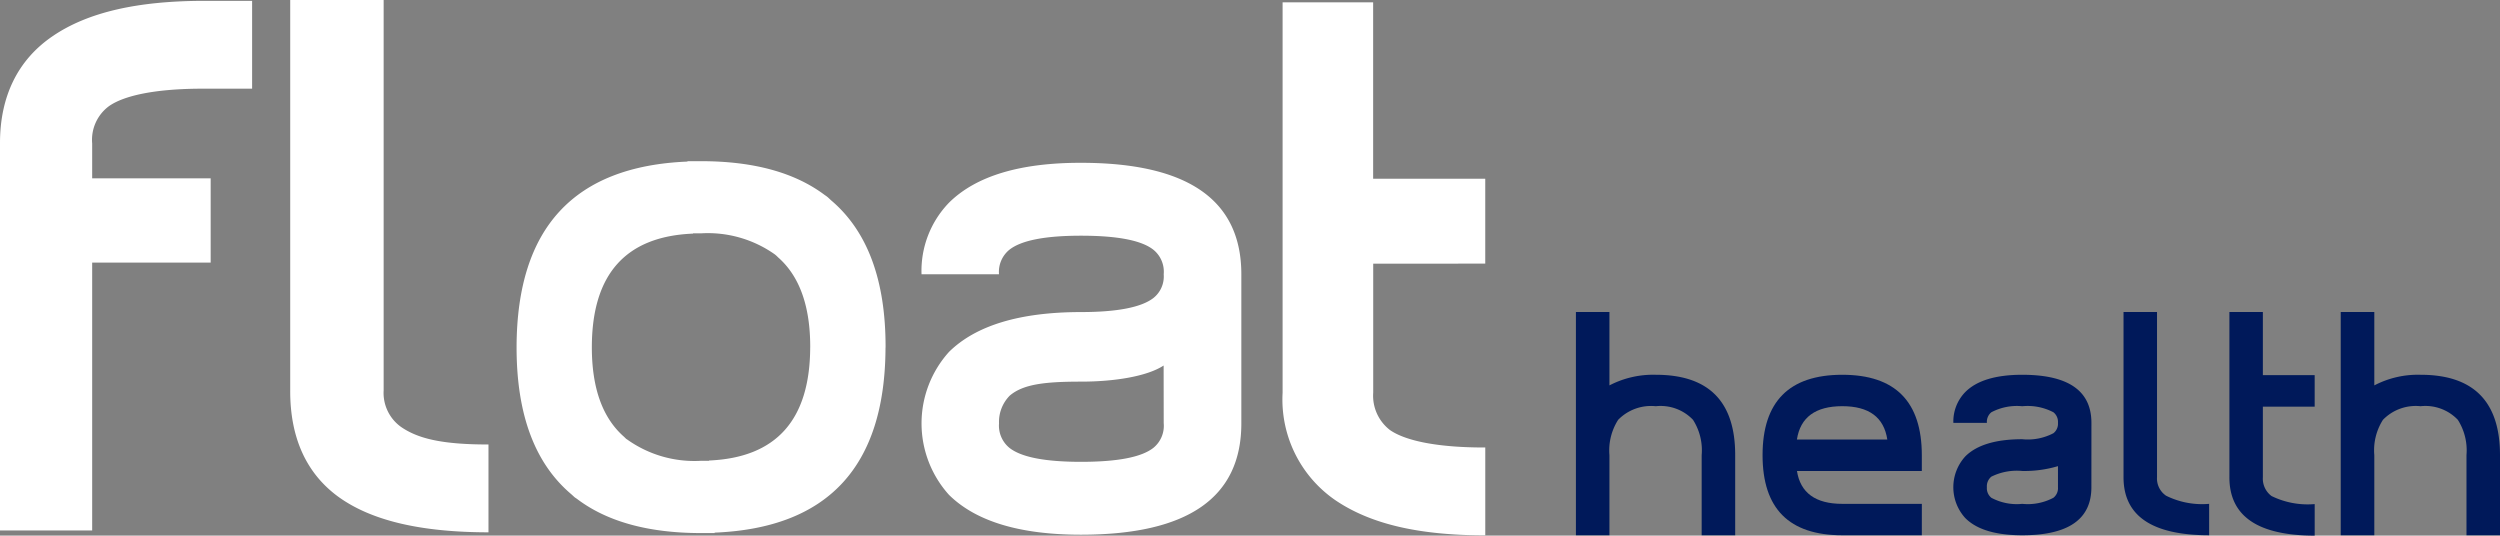 <svg xmlns="http://www.w3.org/2000/svg" width="210.035" height="44.998" viewBox="0 0 210.035 44.998">
  <rect x="0" y="0" width="210.035" height="44.998" fill="#808080" stroke="none"/>
  <g id="logo-header-float" transform="translate(191.518 41.031)">
    <g id="Group_11" data-name="Group 11" transform="translate(-191.518 -41.031)">
      <g id="Group_10" data-name="Group 10">
        <path id="Path_9" data-name="Path 9" d="M339.317,296.624c0-5.618-1.527-9.7-4.557-12.28-.115-.1-.23-.221-.35-.317a1.971,1.971,0,0,0-.188-.133q-3.781-2.849-10.376-2.855h-1.175v.033q-14.3.59-14.355,15.537v.083c0,5.618,1.525,9.7,4.547,12.285.12.1.234.217.359.321a2.234,2.234,0,0,1,.187.126q3.776,2.848,10.372,2.859h1.175v-.037q14.3-.582,14.355-15.528l.005-.009v-.083Zm-6.333.063v0c-.022,6.1-2.855,9.258-8.5,9.5v.025h-.658s-.009-.008-.016-.008-.009.008-.018.008a9.725,9.725,0,0,1-6.137-1.757.69.69,0,0,0-.116-.075c-.069-.062-.132-.129-.2-.192-1.795-1.578-2.7-4.074-2.7-7.517v-.055q.032-9.147,8.5-9.492V287.1h.692a9.741,9.741,0,0,1,6.145,1.744.9.9,0,0,1,.107.084c.073.058.137.126.214.2,1.782,1.569,2.689,4.074,2.689,7.509v.05Z" transform="translate(-264.916 -267.497)" fill="#fff"/>
        <path id="Path_10" data-name="Path 10" d="M397.229,303.183q0,9.349-13.471,9.35-7.7,0-11.09-3.348a8.968,8.968,0,0,1,0-12.009q3.392-3.344,11.09-3.348c3.048,0,5.073-.4,6.078-1.177a2.311,2.311,0,0,0,.871-2,2.376,2.376,0,0,0-.871-2.062c-1-.789-3.03-1.177-6.078-1.177-3,0-5.009.388-6.013,1.177a2.4,2.4,0,0,0-.876,2.062h-6.508a8.227,8.227,0,0,1,2.307-6.011q3.392-3.362,11.09-3.352,13.469,0,13.471,9.362h0Zm-6.522,0-.007-4.864c-1.412.927-4.2,1.353-6.916,1.353-3.008,0-4.868.2-6.013,1.177a3.142,3.142,0,0,0-.9,2.334,2.409,2.409,0,0,0,.876,2.054c1,.789,3.009,1.173,6.013,1.173,3.048,0,5.073-.384,6.078-1.173a2.386,2.386,0,0,0,.871-2.054" transform="translate(-292.939 -267.61)" fill="#fff"/>
        <path id="Path_11" data-name="Path 11" d="M282.96,292.221a3.51,3.51,0,0,1-1.475-3.081v-32.8h-7.85v32.805c-.014,3.877,1.29,6.95,4.093,8.97,2.8,2,6.945,2.943,12.564,2.951v-7.38C286.3,293.69,284.34,293.164,282.96,292.221Z" transform="translate(-249.253 -256.343)" fill="#fff"/>
        <path id="Path_12" data-name="Path 12" d="M442.706,278.653v-7.134h-9.419V256.7H425.68v32.8a10.266,10.266,0,0,0,4.428,9.025c2.945,2,6.988,2.956,12.6,2.956v-7.38c-4,.008-6.689-.556-8-1.461a3.636,3.636,0,0,1-1.415-3.139V278.657Z" transform="translate(-317.924 -256.505)" fill="#fff"/>
        <g id="Group_9" data-name="Group 9" transform="translate(0 0.071)">
          <path id="Path_13" data-name="Path 13" d="M229.169,300.966V268.457c-.008-3.932,1.476-7.013,4.428-9.02h0c2.945-2.009,7.125-2.96,12.731-2.964h.666v0h3.356v7.38h-4.459c-3.747.03-6.3.58-7.558,1.461h0a3.513,3.513,0,0,0-1.42,3.139h0v2.93h9.955v7.083l-9.955,0v22.5Zm20.741-37.735v0Z" transform="translate(-229.169 -256.473)" fill="#fff"/>
        </g>
      </g>
      <path id="Path_14" data-name="Path 14" d="M484,322.9h-2.816v-6.728a4.752,4.752,0,0,0-.727-2.968,3.755,3.755,0,0,0-3.128-1.144,3.861,3.861,0,0,0-3.163,1.144,4.779,4.779,0,0,0-.731,2.968V322.9h-2.816V304.142h2.816v6.169a7.95,7.95,0,0,1,3.894-.893q6.68,0,6.671,6.755Z" transform="translate(-338.22 -277.932)" fill="#00195a"/>
      <path id="Path_15" data-name="Path 15" d="M512.6,327.246h-6.68c-4.47,0-6.7-2.233-6.7-6.728s2.23-6.755,6.7-6.755q6.68,0,6.68,6.767v1.315H502.11c.286,1.836,1.56,2.763,3.812,2.763h6.68Zm-2.9-8.044c-.285-1.87-1.542-2.8-3.782-2.8s-3.525.927-3.812,2.8Z" transform="translate(-351.14 -282.277)" fill="#00195a"/>
      <path id="Path_16" data-name="Path 16" d="M540.045,323.214q0,4.032-5.808,4.032c-2.219,0-3.821-.472-4.786-1.444a3.84,3.84,0,0,1,0-5.18c.965-.965,2.567-1.444,4.786-1.444a4.631,4.631,0,0,0,2.62-.506,1.01,1.01,0,0,0,.38-.868,1.032,1.032,0,0,0-.38-.889,4.662,4.662,0,0,0-2.62-.509,4.6,4.6,0,0,0-2.6.509,1.041,1.041,0,0,0-.371.889h-2.817a3.537,3.537,0,0,1,1.005-2.593c.965-.968,2.567-1.448,4.786-1.448q5.809,0,5.808,4.041h0Zm-2.808,0v-1.774a9.872,9.872,0,0,1-3,.405,4.807,4.807,0,0,0-2.6.48,1.045,1.045,0,0,0-.371.889,1.033,1.033,0,0,0,.371.881,4.524,4.524,0,0,0,2.6.513,4.584,4.584,0,0,0,2.62-.513,1.025,1.025,0,0,0,.38-.881" transform="translate(-364.339 -282.277)" fill="#00195a"/>
      <path id="Path_17" data-name="Path 17" d="M561.716,322.9q-7.191,0-7.193-4.867V304.142h2.813v13.891a1.747,1.747,0,0,0,.761,1.545,6.811,6.811,0,0,0,3.618.684Z" transform="translate(-376.117 -277.932)" fill="#00195a"/>
      <path id="Path_18" data-name="Path 18" d="M577.91,322.93q-7.167,0-7.165-4.9V304.142h2.811v5.309h4.353V312.1h-4.353v5.931a1.82,1.82,0,0,0,.727,1.574,6.9,6.9,0,0,0,3.627.677Z" transform="translate(-383.444 -277.932)" fill="#00195a"/>
      <path id="Path_19" data-name="Path 19" d="M601.182,322.9h-2.816v-6.728a4.782,4.782,0,0,0-.726-2.968,3.759,3.759,0,0,0-3.132-1.144,3.838,3.838,0,0,0-3.161,1.144,4.765,4.765,0,0,0-.725,2.968V322.9H587.8V304.142h2.822v6.169a7.9,7.9,0,0,1,3.886-.893q6.677,0,6.674,6.755Z" transform="translate(-391.147 -277.932)" fill="#00195a"/>
    </g>
  </g>
</svg>
